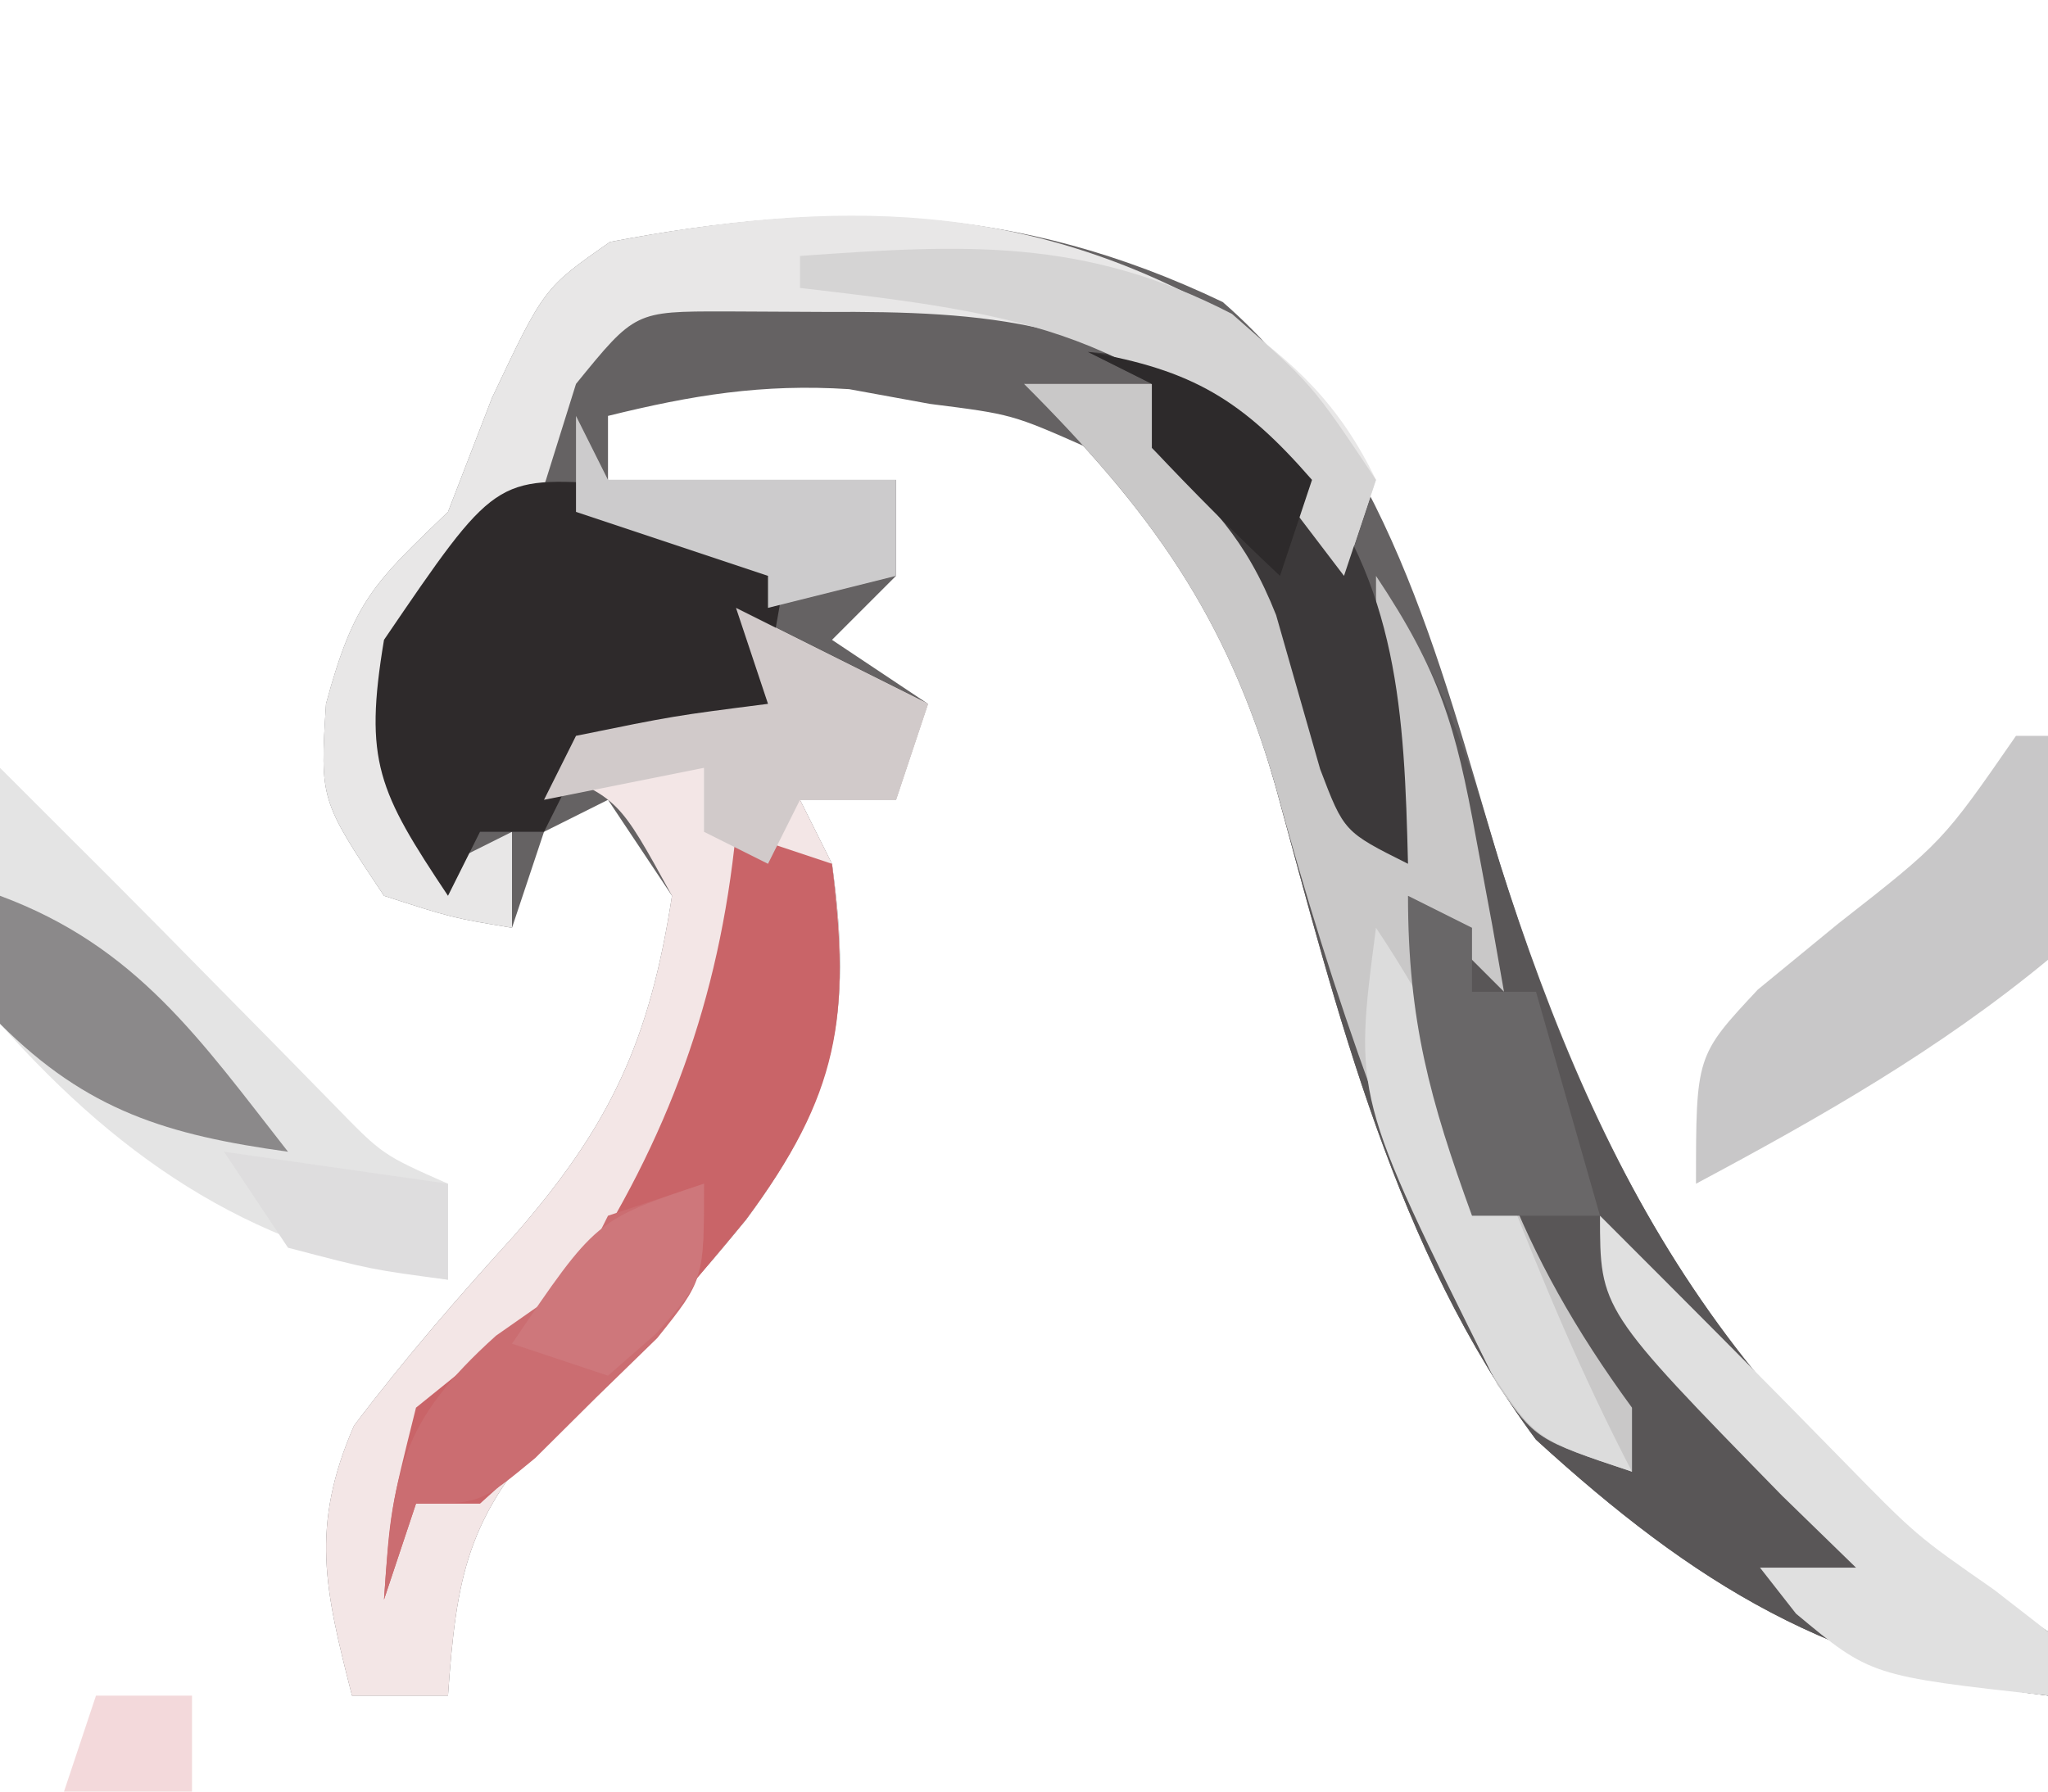 <?xml version="1.0" encoding="UTF-8"?>
<svg version="1.1" xmlns="http://www.w3.org/2000/svg" width="64" height="56">
<path d="M0 0 C5.102 4.445 6.747 11.124 8.602 17.371 C11.978 28.031 16.312 35.369 25.789 41.559 C25.789 42.219 25.789 42.879 25.789 43.559 C19.064 42.766 14.748 40.085 9.789 35.559 C5.401 29.649 3.578 22.198 1.663 15.18 C0.428 10.843 -0.967 7.726 -4.211 4.559 C-6.585 3.508 -6.585 3.508 -9.148 3.184 C-10.399 2.955 -10.399 2.955 -11.676 2.723 C-14.382 2.548 -16.588 2.911 -19.211 3.559 C-19.211 4.219 -19.211 4.879 -19.211 5.559 C-16.241 5.559 -13.271 5.559 -10.211 5.559 C-10.211 6.549 -10.211 7.539 -10.211 8.559 C-10.871 9.219 -11.531 9.879 -12.211 10.559 C-11.221 11.219 -10.231 11.879 -9.211 12.559 C-9.541 13.549 -9.871 14.539 -10.211 15.559 C-11.201 15.559 -12.191 15.559 -13.211 15.559 C-12.881 16.219 -12.551 16.879 -12.211 17.559 C-11.548 22.294 -12.116 24.916 -14.898 28.684 C-16.833 31.067 -18.769 33.079 -21.023 35.184 C-23.607 37.989 -23.949 39.81 -24.211 43.559 C-25.201 43.559 -26.191 43.559 -27.211 43.559 C-28.053 40.268 -28.528 38.287 -27.148 35.121 C-25.558 33.018 -23.917 31.13 -22.148 29.184 C-19.132 25.738 -17.909 23.093 -17.211 18.559 C-17.871 17.569 -18.531 16.579 -19.211 15.559 C-19.871 15.889 -20.531 16.219 -21.211 16.559 C-21.541 17.549 -21.871 18.539 -22.211 19.559 C-24.086 19.246 -24.086 19.246 -26.211 18.559 C-28.211 15.559 -28.211 15.559 -28.023 12.559 C-27.149 9.33 -26.519 8.778 -24.211 6.559 C-23.757 5.383 -23.303 4.207 -22.836 2.996 C-21.211 -0.441 -21.211 -0.441 -19.148 -1.879 C-12.227 -3.204 -6.405 -3.066 0 0 Z " fill="#656263" transform="translate(38.211,9.441)"/>
<path d="M0 0 C1.32 0 2.64 0 4 0 C5.668 1.793 5.668 1.793 7.188 4.188 C7.951 5.353 7.951 5.353 8.73 6.543 C10.031 9.06 10.589 11.209 11 14 C11 11.36 11 8.72 11 6 C12.821 8.731 13.675 10.981 14.597 14.09 C17.844 24.936 22.37 32.711 32 39 C32 39.66 32 40.32 32 41 C25.275 40.207 20.959 37.527 16 33 C11.612 27.091 9.789 19.64 7.874 12.621 C6.333 7.211 3.92 3.92 0 0 Z " fill="#595657" transform="translate(32,12)"/>
<path d="M0 0 C1.98 0.99 3.96 1.98 6 3 C5.67 3.99 5.34 4.98 5 6 C4.01 6 3.02 6 2 6 C2.33 6.66 2.66 7.32 3 8 C3.663 12.735 3.095 15.358 0.312 19.125 C-1.622 21.508 -3.558 23.521 -5.812 25.625 C-8.396 28.43 -8.738 30.252 -9 34 C-9.99 34 -10.98 34 -12 34 C-12.842 30.71 -13.317 28.728 -11.938 25.562 C-10.347 23.459 -8.706 21.572 -6.938 19.625 C-3.921 16.18 -2.698 13.534 -2 9 C-3.669 5.959 -3.669 5.959 -6 5 C-3.69 4.34 -1.38 3.68 1 3 C0.67 2.01 0.34 1.02 0 0 Z " fill="#F3E6E6" transform="translate(23,19)"/>
<path d="M0 0 C2.115 1.483 3.502 2.807 4.633 5.145 C4.303 6.135 3.973 7.125 3.633 8.145 C2.493 6.647 1.354 5.15 0.215 3.652 C-3.484 0.127 -7.638 -0.13 -12.555 -0.105 C-14.123 -0.113 -14.123 -0.113 -15.723 -0.121 C-18.523 -0.122 -18.523 -0.122 -20.367 2.145 C-20.677 3.135 -20.986 4.125 -21.305 5.145 C-22.367 8.145 -22.367 8.145 -25.367 10.145 C-25.037 12.455 -24.707 14.765 -24.367 17.145 C-23.707 16.815 -23.047 16.485 -22.367 16.145 C-22.367 17.135 -22.367 18.125 -22.367 19.145 C-24.242 18.832 -24.242 18.832 -26.367 18.145 C-28.367 15.145 -28.367 15.145 -28.18 12.145 C-27.305 8.916 -26.676 8.364 -24.367 6.145 C-23.913 4.969 -23.46 3.793 -22.992 2.582 C-21.367 -0.855 -21.367 -0.855 -19.305 -2.293 C-12.272 -3.64 -6.319 -3.62 0 0 Z " fill="#E8E7E7" transform="translate(38.367,9.855)"/>
<path d="M0 0 C1.32 0 2.64 0 4 0 C5.668 1.793 5.668 1.793 7.188 4.188 C7.951 5.353 7.951 5.353 8.73 6.543 C10.031 9.06 10.589 11.209 11 14 C11 11.36 11 8.72 11 6 C13.003 9.004 13.493 10.71 14.125 14.188 C14.293 15.089 14.46 15.99 14.633 16.918 C14.754 17.605 14.875 18.292 15 19 C14.34 18.34 13.68 17.68 13 17 C14.013 22.995 15.412 27.096 19 32 C19 32.66 19 33.32 19 34 C16 33 16 33 14.789 31.277 C11.776 25.222 9.648 19.134 7.875 12.623 C6.331 7.213 3.921 3.921 0 0 Z " fill="#C9C8C8" transform="translate(32,12)"/>
<path d="M0 0 C2.199 0.555 2.199 0.555 5.887 1.867 C5.68 2.486 5.474 3.105 5.262 3.742 C5.138 4.443 5.014 5.145 4.887 5.867 C5.547 6.527 6.207 7.187 6.887 7.867 C3.811 8.16 3.811 8.16 0.734 8.453 C0.125 8.59 -0.485 8.726 -1.113 8.867 C-1.443 9.527 -1.773 10.187 -2.113 10.867 C-2.773 10.867 -3.433 10.867 -4.113 10.867 C-4.443 11.527 -4.773 12.187 -5.113 12.867 C-7.294 9.597 -7.746 8.662 -7.113 4.867 C-3.644 -0.229 -3.644 -0.229 0 0 Z " fill="#2E2A2B" transform="translate(19.113,15.133)"/>
<path d="M0 0 C0.681 0.681 1.361 1.361 2.062 2.062 C2.514 2.512 2.965 2.962 3.43 3.426 C4.565 4.564 5.694 5.708 6.82 6.855 C7.436 7.481 8.053 8.106 8.688 8.75 C9.269 9.343 9.85 9.936 10.449 10.547 C11.955 12.096 11.955 12.096 14 13 C14 13.99 14 14.98 14 16 C8.134 15.177 3.919 12.405 0 8 C-0.782 4.969 -0.499 3.158 0 0 Z " fill="#E4E4E4" transform="translate(0,24)"/>
<path d="M0 0 C0.99 0.33 1.98 0.66 3 1 C3.599 5.79 3.224 8.208 0.312 12.125 C-2.287 15.283 -4.942 18.282 -8 21 C-8.66 21 -9.32 21 -10 21 C-10.33 21.99 -10.66 22.98 -11 24 C-10.812 21.25 -10.812 21.25 -10 18 C-8.342 16.656 -6.674 15.324 -5 14 C-2.126 9.599 -0.525 5.253 0 0 Z " fill="#C96468" transform="translate(23,26)"/>
<path d="M0 0 C0.33 0 0.66 0 1 0 C1.688 3.062 1.688 3.062 1 7 C-2.405 9.813 -6.112 11.923 -10 14 C-10 10 -10 10 -8.066 7.93 C-7.24 7.252 -6.414 6.574 -5.562 5.875 C-2.3 3.323 -2.3 3.323 0 0 Z " fill="#C8C7C8" transform="translate(63,23)"/>
<path d="M0 0 C2.532 2.532 5.061 5.063 7.562 7.625 C9.884 9.999 9.884 9.999 12.312 11.688 C13.148 12.337 13.148 12.337 14 13 C14 13.66 14 14.32 14 15 C8.462 14.385 8.462 14.385 6.125 12.438 C5.754 11.963 5.383 11.489 5 11 C5.99 11 6.98 11 8 11 C7.237 10.258 6.474 9.515 5.688 8.75 C0 2.93 0 2.93 0 0 Z " fill="#E0E0E0" transform="translate(50,38)"/>
<path d="M0 0 C3.227 0.239 4.268 1.25 6.688 3.5 C9.703 7.293 9.885 11.289 10 16 C8 15 8 15 7.254 13.039 C6.795 11.435 6.336 9.831 5.879 8.227 C4.935 5.835 3.834 4.747 2 3 C2 2.34 2 1.68 2 1 C1.34 0.67 0.68 0.34 0 0 Z " fill="#3C393A" transform="translate(34,11)"/>
<path d="M0 0 C0 3 0 3 -1.461 4.824 C-2.093 5.439 -2.724 6.054 -3.375 6.688 C-4.001 7.31 -4.628 7.933 -5.273 8.574 C-7 10 -7 10 -9 10 C-9.33 10.99 -9.66 11.98 -10 13 C-9.73 9.039 -9.514 7.463 -6.5 4.75 C-5.675 4.173 -4.85 3.595 -4 3 C-3.67 2.34 -3.34 1.68 -3 1 C-2.01 0.67 -1.02 0.34 0 0 Z " fill="#CB6D71" transform="translate(22,37)"/>
<path d="M0 0 C1.788 2.682 2.852 4.955 4 7.938 C5.2 11.046 6.463 14.042 8 17 C5 16 5 16 3.613 13.926 C-0.694 5.273 -0.694 5.273 0 0 Z " fill="#DCDCDC" transform="translate(43,29)"/>
<path d="M0 0 C5.103 -0.363 8.875 -0.583 13.5 1.812 C16 4 16 4 18 7 C17.67 7.99 17.34 8.98 17 10 C16.278 9.051 15.556 8.102 14.812 7.125 C10.691 2.218 6.219 1.732 0 1 C0 0.67 0 0.34 0 0 Z " fill="#D5D4D4" transform="translate(25,8)"/>
<path d="M0 0 C4.274 1.583 6.265 4.506 9 8 C5.233 7.477 2.726 6.726 0 4 C0 2.68 0 1.36 0 0 Z " fill="#8B898A" transform="translate(0,28)"/>
<path d="M0 0 C1.98 0.99 3.96 1.98 6 3 C5.67 3.99 5.34 4.98 5 6 C4.01 6 3.02 6 2 6 C1.67 6.66 1.34 7.32 1 8 C0.34 7.67 -0.32 7.34 -1 7 C-1 6.34 -1 5.68 -1 5 C-2.65 5.33 -4.3 5.66 -6 6 C-5.67 5.34 -5.34 4.68 -5 4 C-1.938 3.375 -1.938 3.375 1 3 C0.67 2.01 0.34 1.02 0 0 Z " fill="#D1CACA" transform="translate(23,19)"/>
<path d="M0 0 C0.99 0.495 0.99 0.495 2 1 C2 1.66 2 2.32 2 3 C2.66 3 3.32 3 4 3 C4.66 5.31 5.32 7.62 6 10 C4.68 10 3.36 10 2 10 C0.684 6.38 0 3.904 0 0 Z " fill="#696768" transform="translate(44,28)"/>
<path d="M0 0 C0.33 0.66 0.66 1.32 1 2 C3.97 2 6.94 2 10 2 C10 2.99 10 3.98 10 5 C8.68 5.33 7.36 5.66 6 6 C6 5.67 6 5.34 6 5 C4.02 4.34 2.04 3.68 0 3 C0 2.01 0 1.02 0 0 Z " fill="#CCCBCC" transform="translate(18,13)"/>
<path d="M0 0 C2.31 0.33 4.62 0.66 7 1 C7 1.99 7 2.98 7 4 C4.625 3.688 4.625 3.688 2 3 C1.34 2.01 0.68 1.02 0 0 Z " fill="#DEDDDE" transform="translate(7,36)"/>
<path d="M0 0 C0 3 0 3 -1.5 4.688 C-1.995 5.121 -2.49 5.554 -3 6 C-3.99 5.67 -4.98 5.34 -6 5 C-3.375 1.125 -3.375 1.125 0 0 Z " fill="#CE777B" transform="translate(22,37)"/>
<path d="M0 0 C3.27 0.564 4.826 1.5 7 4 C6.67 4.99 6.34 5.98 6 7 C4.624 5.71 3.292 4.373 2 3 C2 2.34 2 1.68 2 1 C1.34 0.67 0.68 0.34 0 0 Z " fill="#2D2A2B" transform="translate(34,11)"/>
<path d="M0 0 C0.99 0 1.98 0 3 0 C3 0.99 3 1.98 3 3 C1.68 3 0.36 3 -1 3 C-0.67 2.01 -0.34 1.02 0 0 Z " fill="#F3D9DB" transform="translate(3,53)"/>
</svg>
